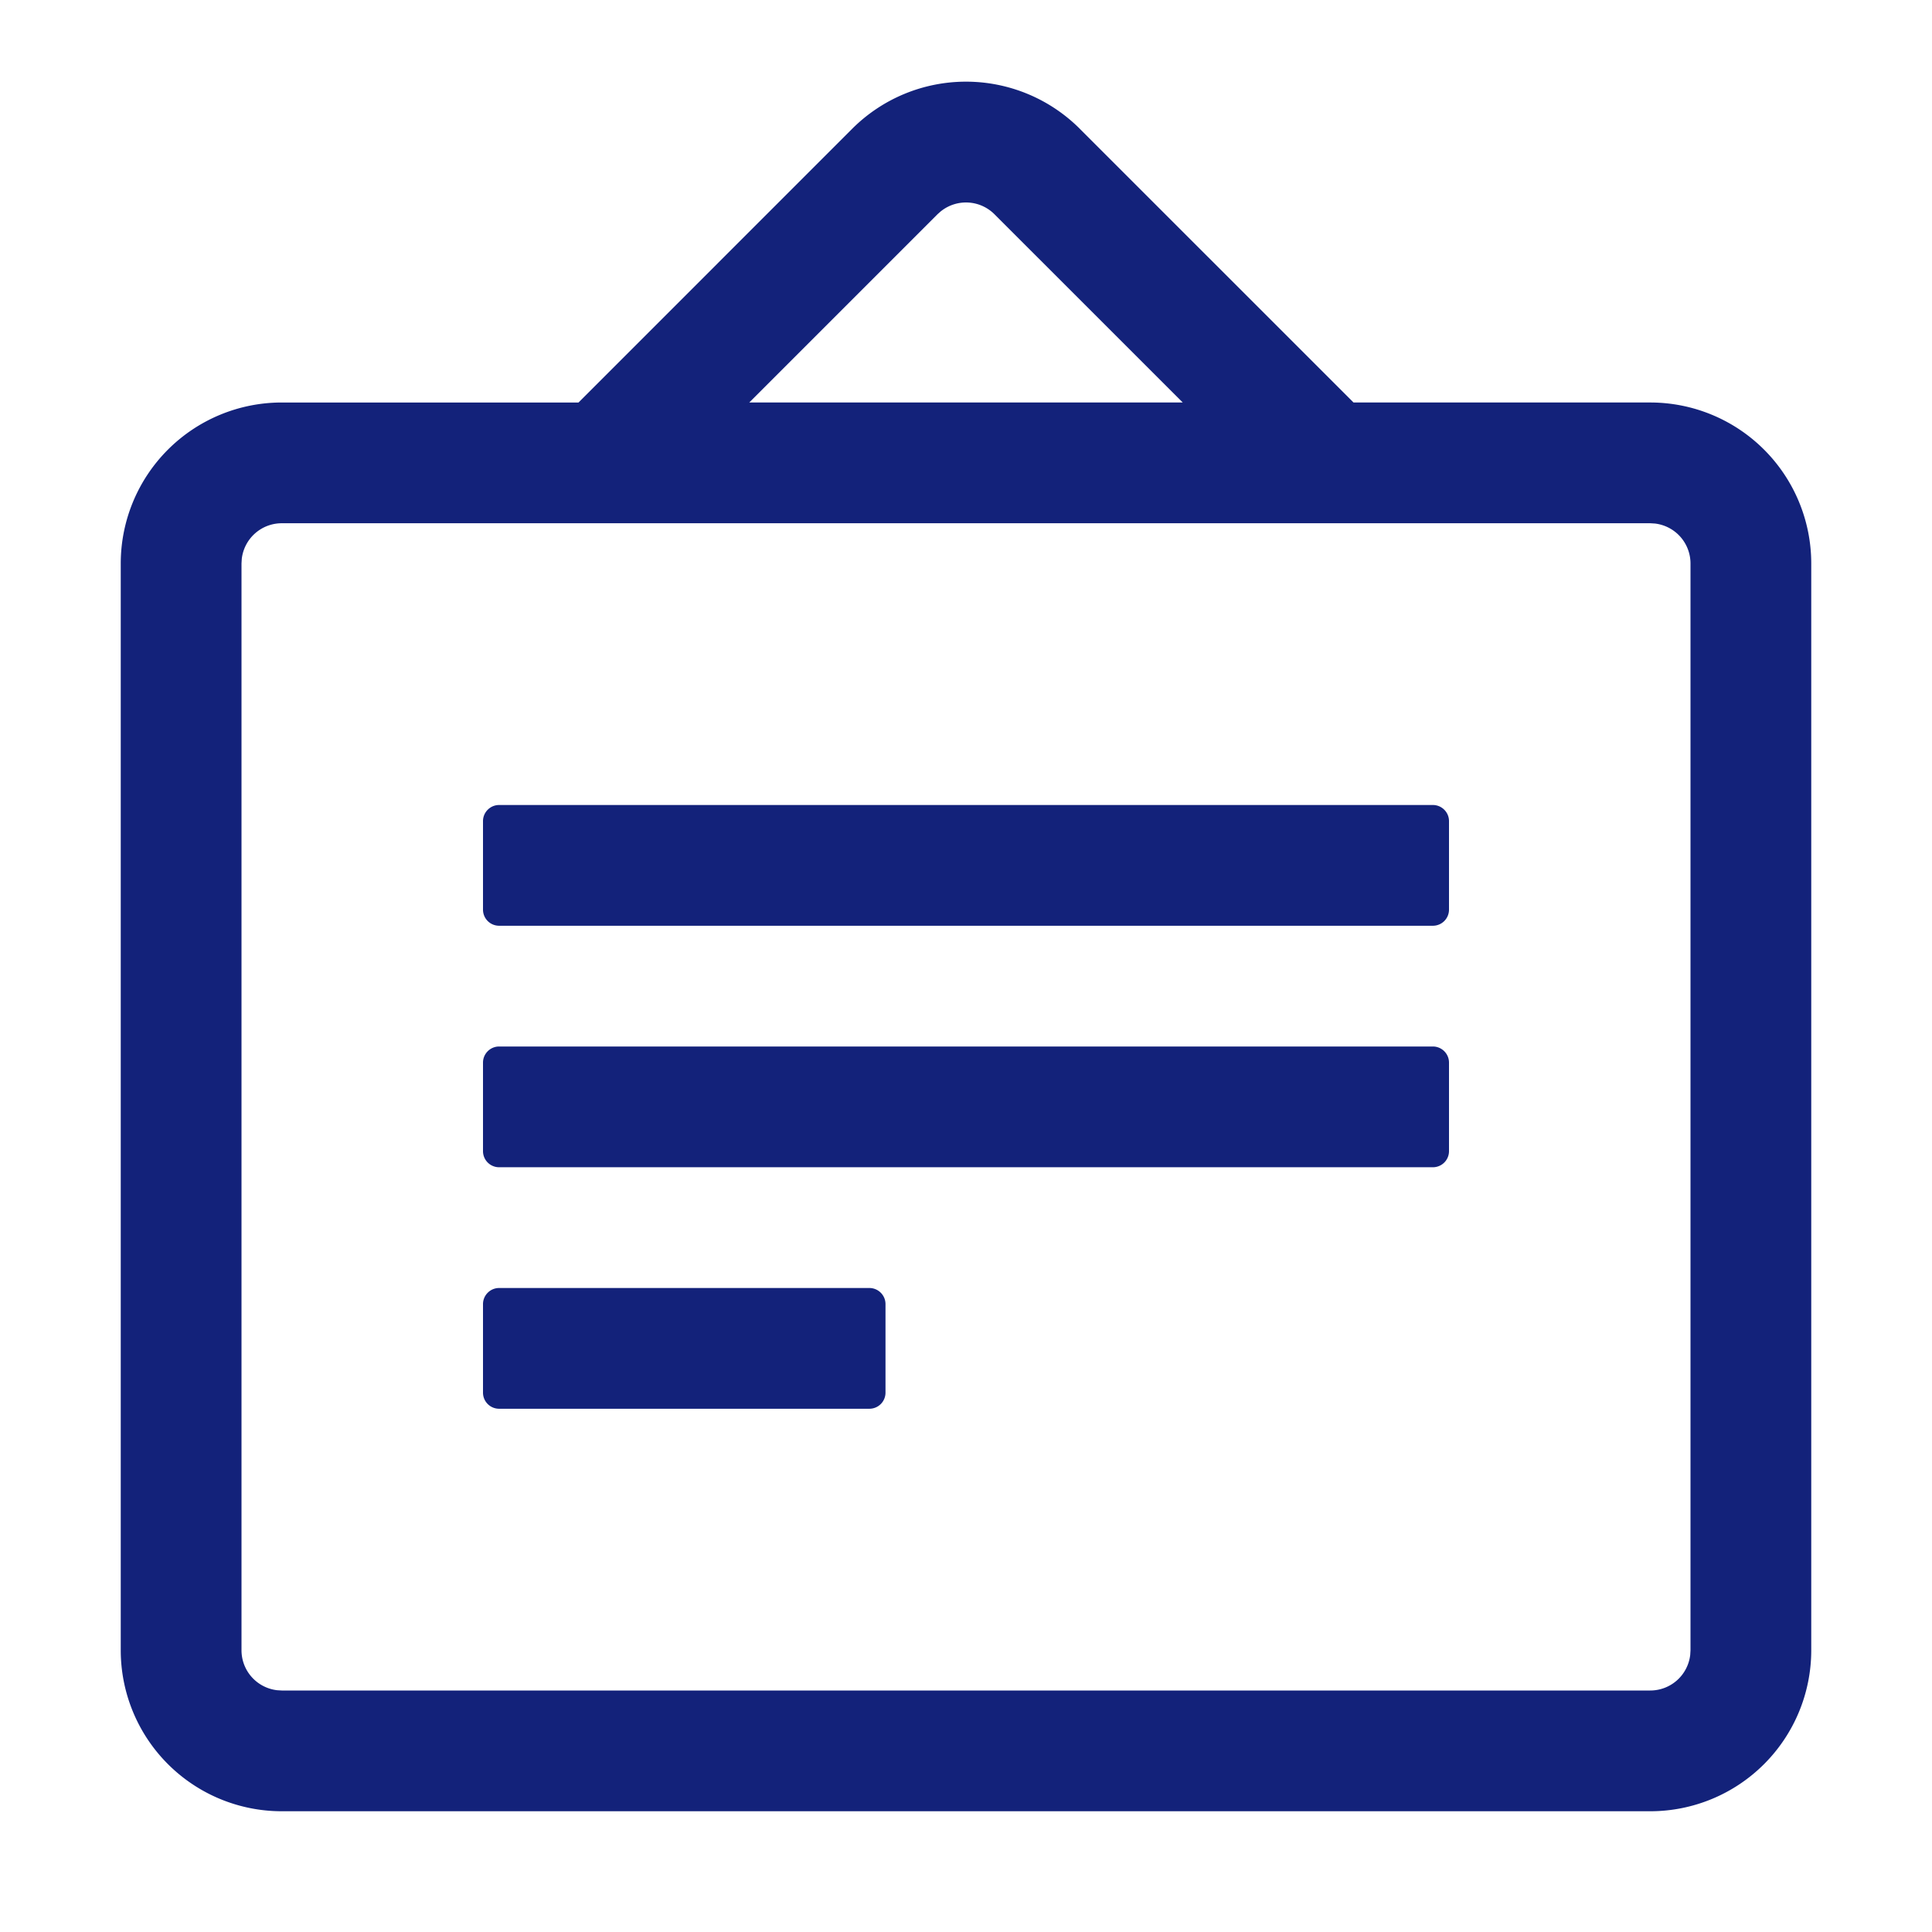 <?xml version="1.0" standalone="no"?><!DOCTYPE svg PUBLIC "-//W3C//DTD SVG 1.1//EN" "http://www.w3.org/Graphics/SVG/1.1/DTD/svg11.dtd"><svg t="1605969398120" class="icon" viewBox="0 0 1024 1024" version="1.1" xmlns="http://www.w3.org/2000/svg" p-id="625" width="128" height="128" xmlns:xlink="http://www.w3.org/1999/xlink"><defs><style type="text/css"></style></defs><path d="M572.331 68.288l145.045 145.024L874.667 213.333a85.333 85.333 0 0 1 85.333 85.333v576a85.333 85.333 0 0 1-85.333 85.333H149.333a85.333 85.333 0 0 1-85.333-85.333V298.667a85.333 85.333 0 0 1 85.333-85.333h157.291L451.669 68.267a85.333 85.333 0 0 1 120.661 0zM874.667 277.333H149.333a21.333 21.333 0 0 0-21.184 18.837L128 298.667v576a21.333 21.333 0 0 0 18.837 21.184L149.333 896h725.333a21.333 21.333 0 0 0 21.184-18.837L896 874.667V298.667a21.333 21.333 0 0 0-18.837-21.184L874.667 277.333zM460.8 682.667c4.693 0 8.533 3.84 8.533 8.533v46.933a8.533 8.533 0 0 1-8.533 8.533h-196.267a8.533 8.533 0 0 1-8.533-8.533v-46.933c0-4.693 3.84-8.533 8.533-8.533h196.267z m298.667-128c4.693 0 8.533 3.84 8.533 8.533v46.933a8.533 8.533 0 0 1-8.533 8.533H264.533a8.533 8.533 0 0 1-8.533-8.533v-46.933c0-4.693 3.84-8.533 8.533-8.533h494.933z m0-128c4.693 0 8.533 3.84 8.533 8.533v46.933a8.533 8.533 0 0 1-8.533 8.533H264.533a8.533 8.533 0 0 1-8.533-8.533v-46.933c0-4.693 3.84-8.533 8.533-8.533h494.933zM498.773 111.893l-1.856 1.643L397.12 213.333h229.76l-99.797-99.776a21.333 21.333 0 0 0-28.309-1.643z" fill="#13227a" p-id="626"></path></svg>